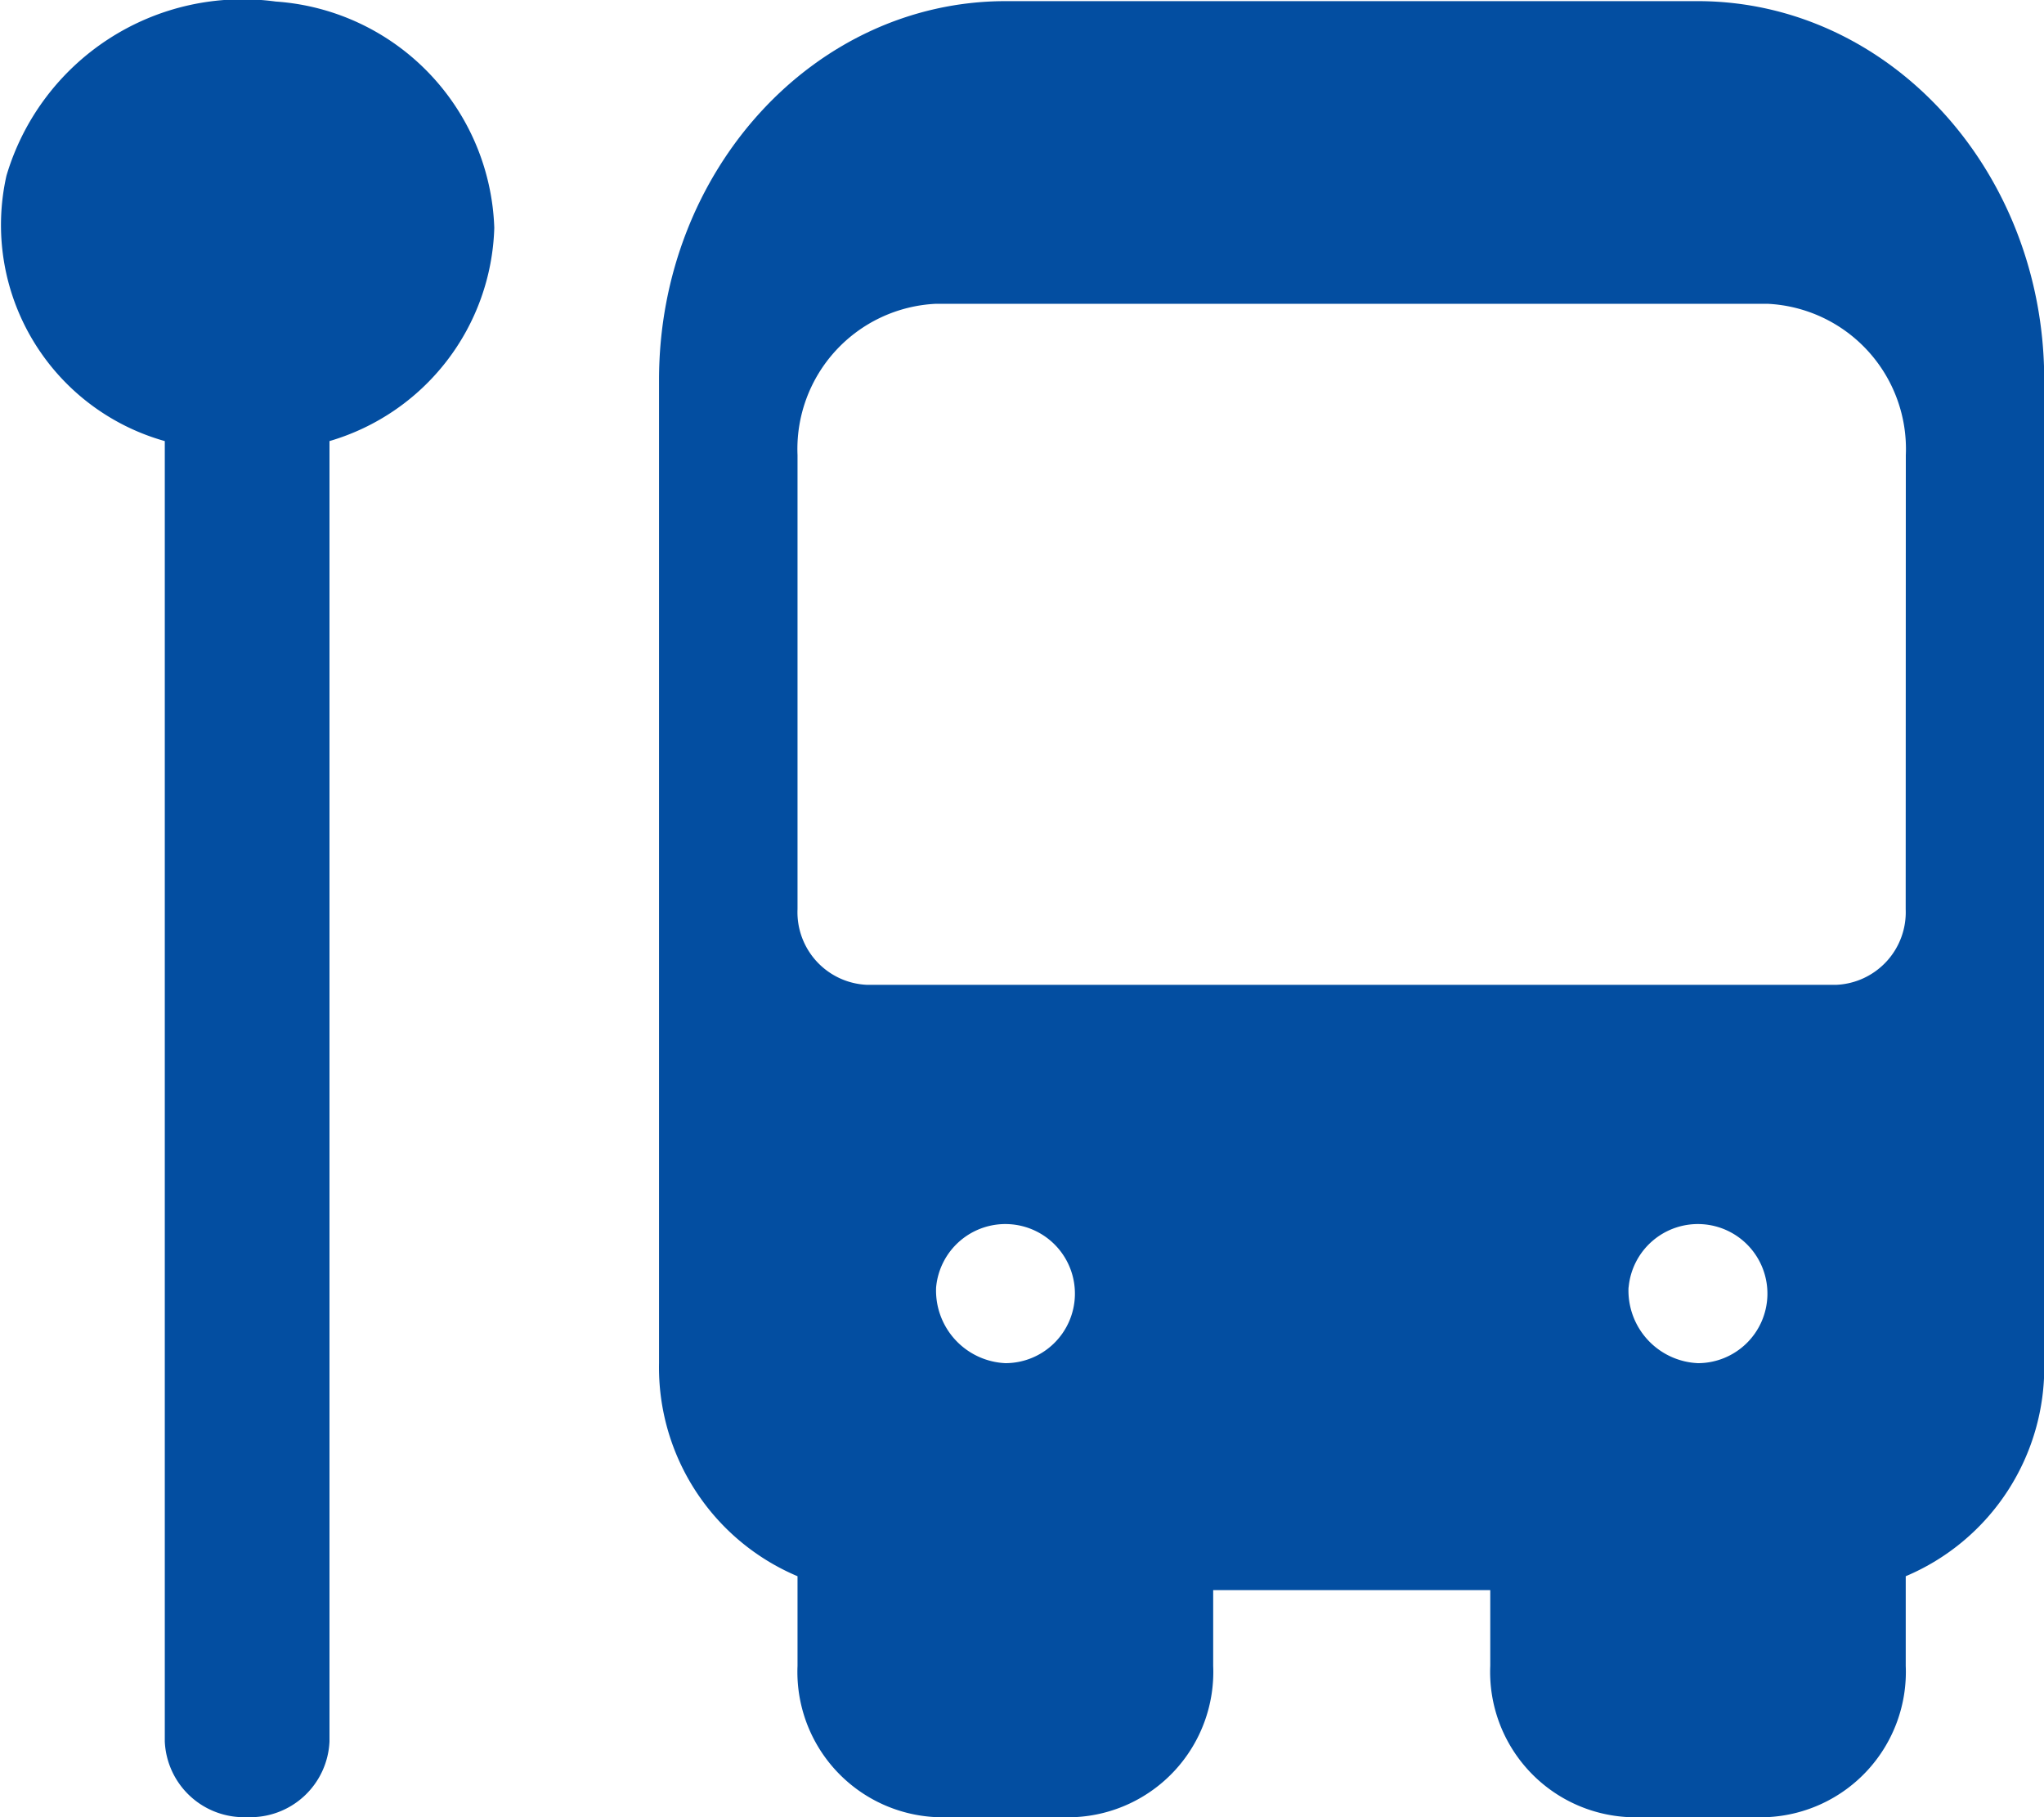 <svg xmlns="http://www.w3.org/2000/svg" width="45" height="40" viewBox="0 0 45 40">
  <g id="Bus" transform="translate(-491.999 -20)">
    <path id="Path_20684" data-name="Path 20684" d="M13.381,10A5.168,5.168,0,0,0,8.57,5.018,5.423,5.423,0,0,0,2.641,8.852a4.941,4.941,0,0,0,3.486,5.841V43.317A1.744,1.744,0,0,0,7.94,44.983a1.744,1.744,0,0,0,1.813-1.666V14.693A5.045,5.045,0,0,0,13.381,10Z" transform="translate(489.5 15.016)" fill="#034ea1"/>
    <path id="Path_20685" data-name="Path 20685" d="M35.369,5H20.123c-4.208.006-7.618,3.731-7.623,8.328V34.981a4.989,4.989,0,0,0,3.049,4.69v1.972A3.2,3.2,0,0,0,18.6,44.974h3.049A3.2,3.2,0,0,0,24.7,41.643V39.977h6.1v1.666a3.2,3.2,0,0,0,3.049,3.331h3.049a3.2,3.2,0,0,0,3.049-3.331V39.671a4.989,4.989,0,0,0,3.049-4.69V13.328c-.005-4.6-3.415-8.322-7.623-8.328ZM18.6,33.315a1.531,1.531,0,1,1,1.525,1.666A1.6,1.6,0,0,1,18.6,33.315Zm15.246,0a1.531,1.531,0,1,1,1.525,1.666A1.6,1.6,0,0,1,33.844,33.315Zm6.1-8.328a1.6,1.6,0,0,1-1.525,1.666H17.074a1.6,1.6,0,0,1-1.525-1.666V14.993A3.2,3.2,0,0,1,18.6,11.662h18.3a3.2,3.2,0,0,1,3.049,3.331Z" transform="translate(494.008 15.025)" fill="#034ea1"/>
  </g>
</svg>
